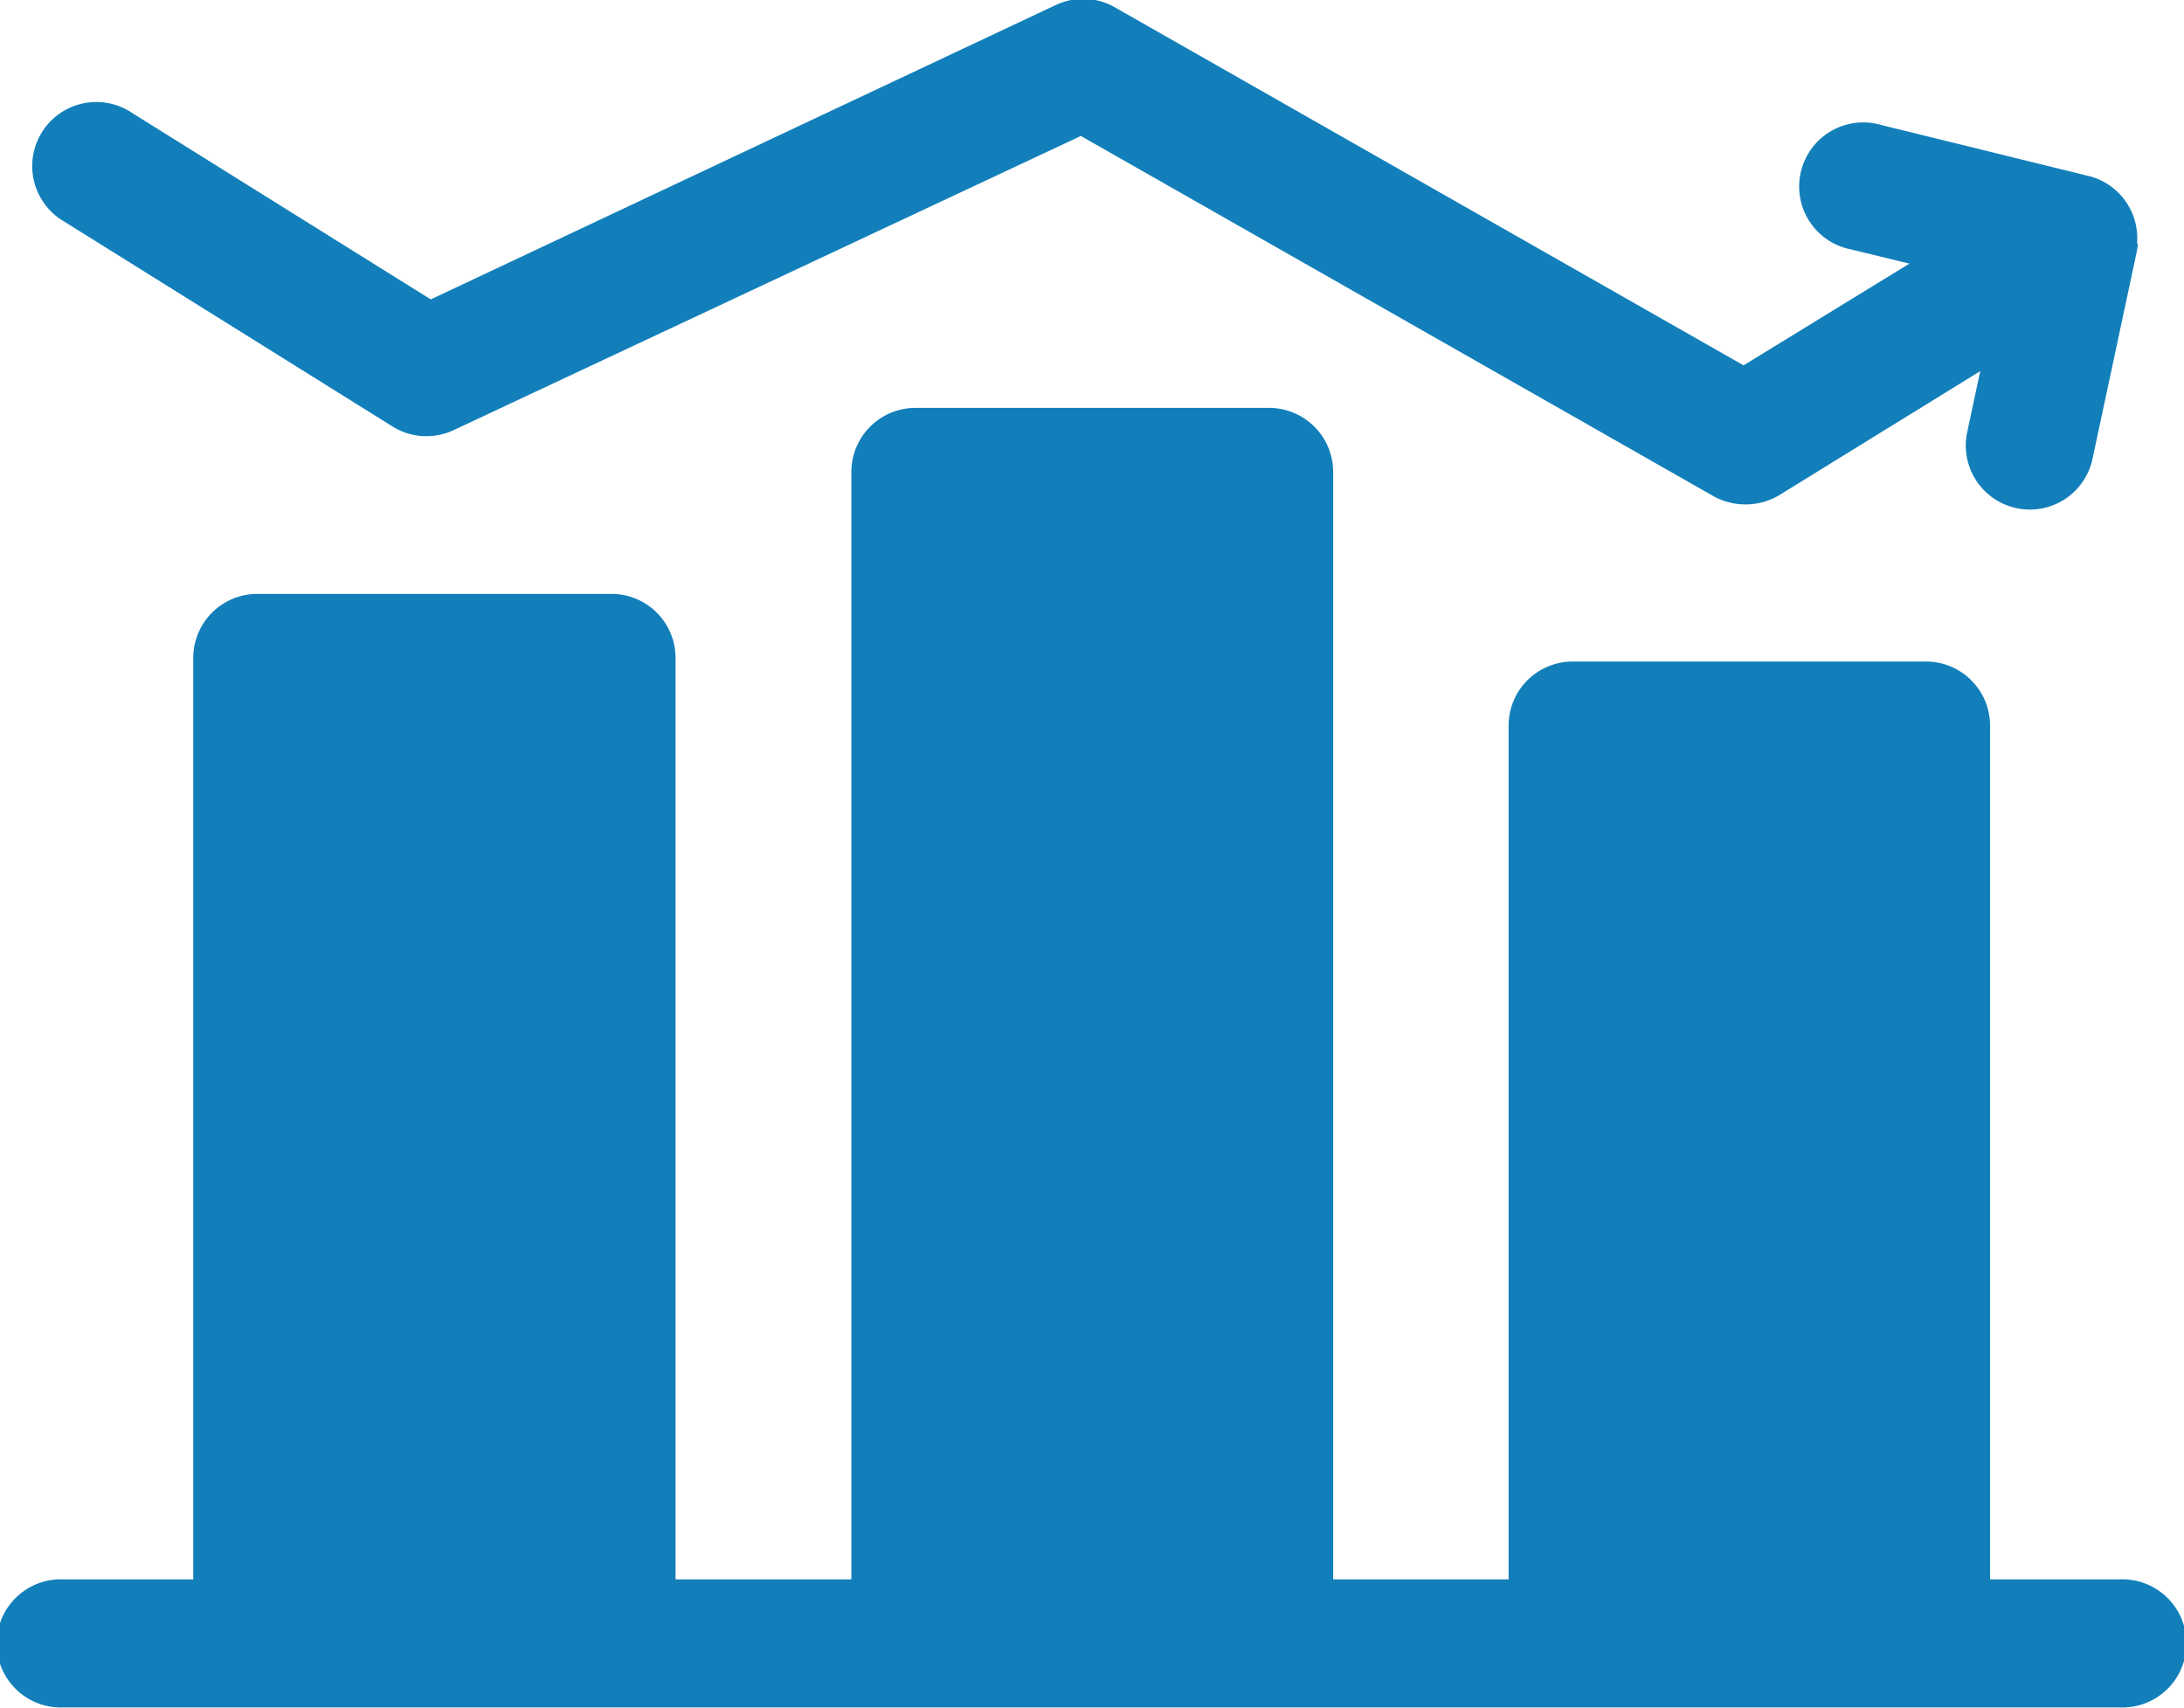 <svg xmlns="http://www.w3.org/2000/svg" width="12.883" height="10.074" viewBox="0 0 12.883 10.074"><defs><style>.a{fill:#127fba;}</style></defs><g transform="translate(0 -55.784)"><g transform="translate(0 58.193)"><path class="a" d="M12.5,158.4h-.761v-5.036a.378.378,0,0,0-.378-.378H9.277a.378.378,0,0,0-.378.378V158.4H7.864v-6.532a.378.378,0,0,0-.378-.378H5.4a.378.378,0,0,0-.378.378V158.4H3.985v-5.435a.378.378,0,0,0-.378-.378H1.518a.378.378,0,0,0-.378.378V158.4H.378a.378.378,0,1,0,0,.755H12.5a.378.378,0,1,0,0-.755Z" transform="translate(0 -151.493)"/></g><path class="a" d="M20.408,57.221a.378.378,0,0,0-.29-.4l-1.22-.3a.378.378,0,1,0-.178.734l.345.084-.978.6-3.709-2.112a.377.377,0,0,0-.347-.014L10.343,57.55l-1.762-1.1a.378.378,0,1,0-.4.641L10.118,58.3a.378.378,0,0,0,.36.021l3.7-1.735,3.734,2.126a.39.39,0,0,0,.385-.007l1.186-.732-.079.37a.378.378,0,0,0,.739.158l.262-1.226a.435.435,0,0,0,.008-.054Z" transform="translate(-7.802)"/></g></svg>